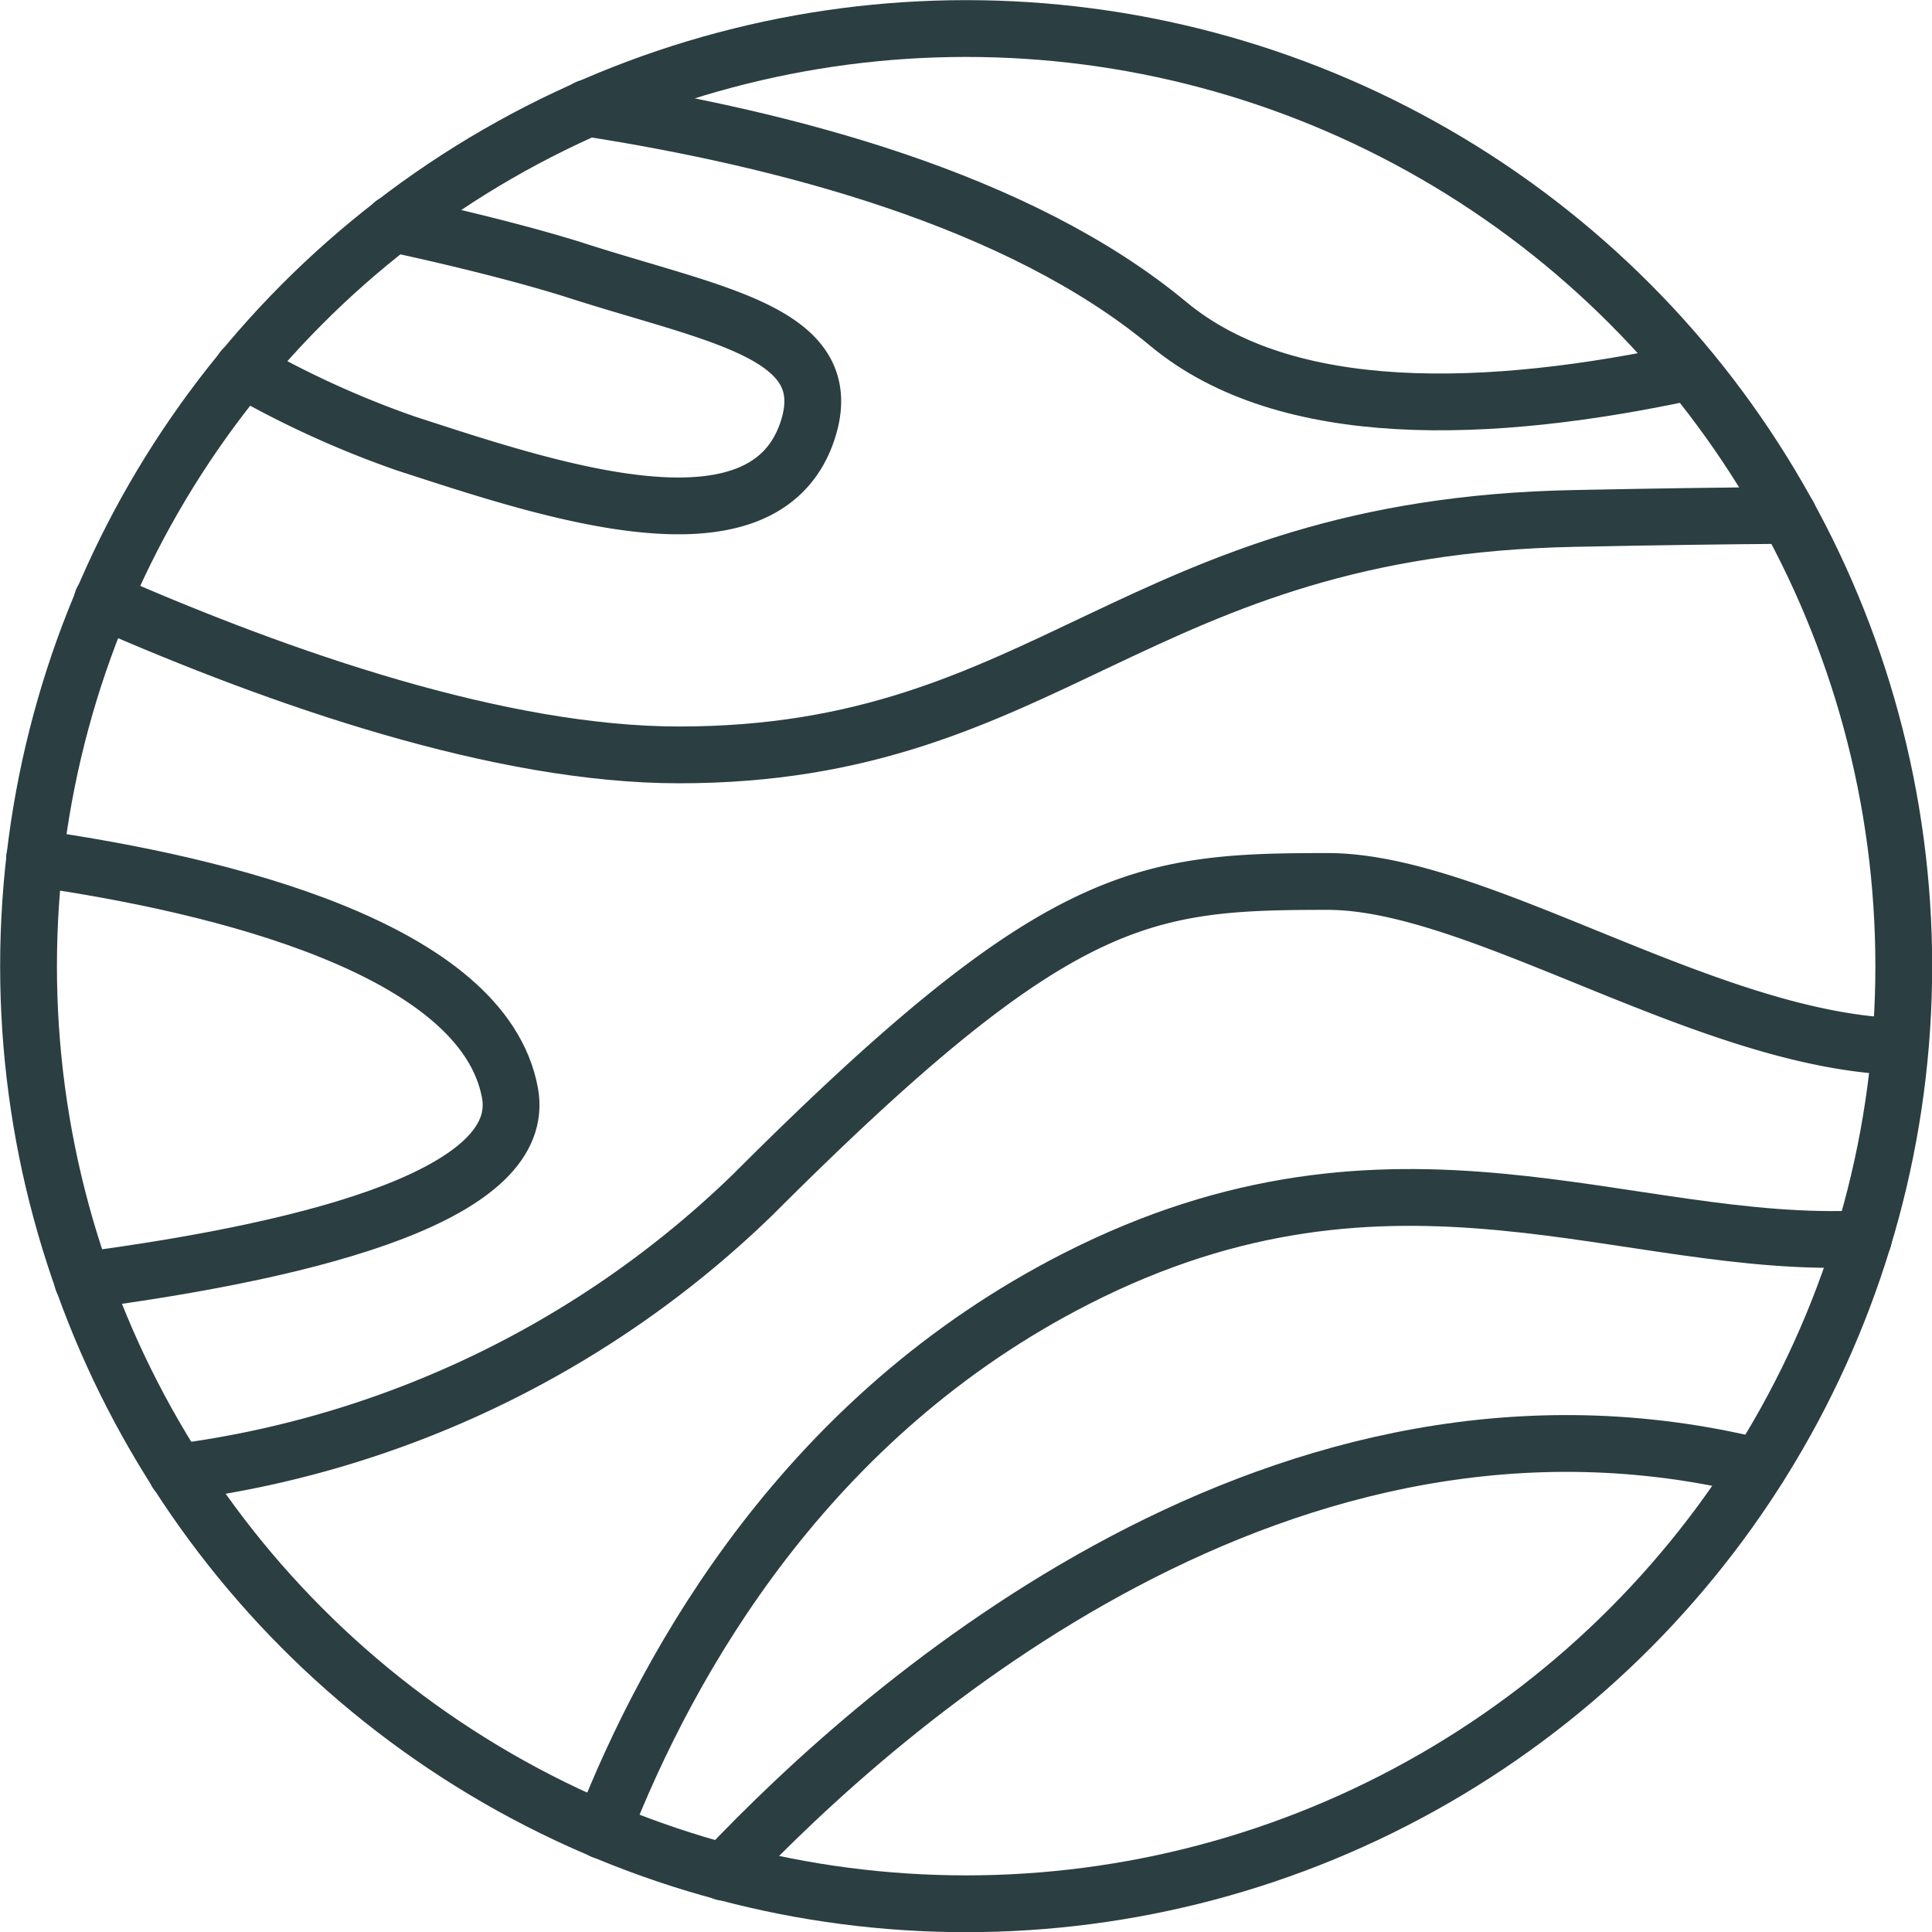 <svg xmlns="http://www.w3.org/2000/svg" viewBox="0 0 63.65 63.65"><title>Asset 2</title><g id="Layer_2" data-name="Layer 2"><g id="Desktop_layout" data-name="Desktop layout"><g id="Content"><g id="Top_text" data-name="Top text"><g id="Layer_15" data-name="Layer 15"><circle cx="31.83" cy="31.83" r="30.89" style="fill:none;stroke:#2b3e42;stroke-linecap:round;stroke-linejoin:round;stroke-width:1.871px"/><path d="M3.37,19.78c5.92,2.6,13.13,5.09,19,5.09,12.24,0,15-7.51,29.5-7.79q3.92-.08,7.05-.1" style="fill:none;stroke:#2b3e42;stroke-linecap:round;stroke-linejoin:round;stroke-width:1.871px"/><path d="M19.85,60.31c2.22-5.69,6.77-13.68,15.6-18.18C46,36.75,53.56,41.2,61.39,40.81" style="fill:none;stroke:#2b3e42;stroke-linecap:round;stroke-linejoin:round;stroke-width:1.871px"/><path d="M5.82,48.51a33.36,33.36,0,0,0,19-9.17c10-10,12.8-10.3,18.92-10.3,5,0,12.46,5.23,18.81,5.44" style="fill:none;stroke:#2b3e42;stroke-linecap:round;stroke-linejoin:round;stroke-width:1.871px"/><path d="M19.35,3.56c6.43,1,14.2,3,19.15,7.12,3.87,3.21,10.55,3,17.2,1.56" style="fill:none;stroke:#2b3e42;stroke-linecap:round;stroke-linejoin:round;stroke-width:1.871px"/><path d="M12.95,7.37h0c2.37.51,4.55,1.07,6,1.53,4.68,1.51,8.81,2.06,7.62,5.39-1.52,4.22-8.52,1.84-13.2.32A31.81,31.81,0,0,1,8,12.16" style="fill:none;stroke:#2b3e42;stroke-linecap:round;stroke-linejoin:round;stroke-width:1.871px"/><path d="M1.14,28.27c6.18.88,14.78,3,15.66,7.73.61,3.29-6.22,5.15-14.08,6.19" style="fill:none;stroke:#2b3e42;stroke-linecap:round;stroke-linejoin:round;stroke-width:1.871px"/><path d="M23.84,61.68C29.21,56,42.35,44.47,57.94,48.33h0" style="fill:none;stroke:#2b3e42;stroke-linecap:round;stroke-linejoin:round;stroke-width:1.871px"/></g></g></g></g></g></svg>